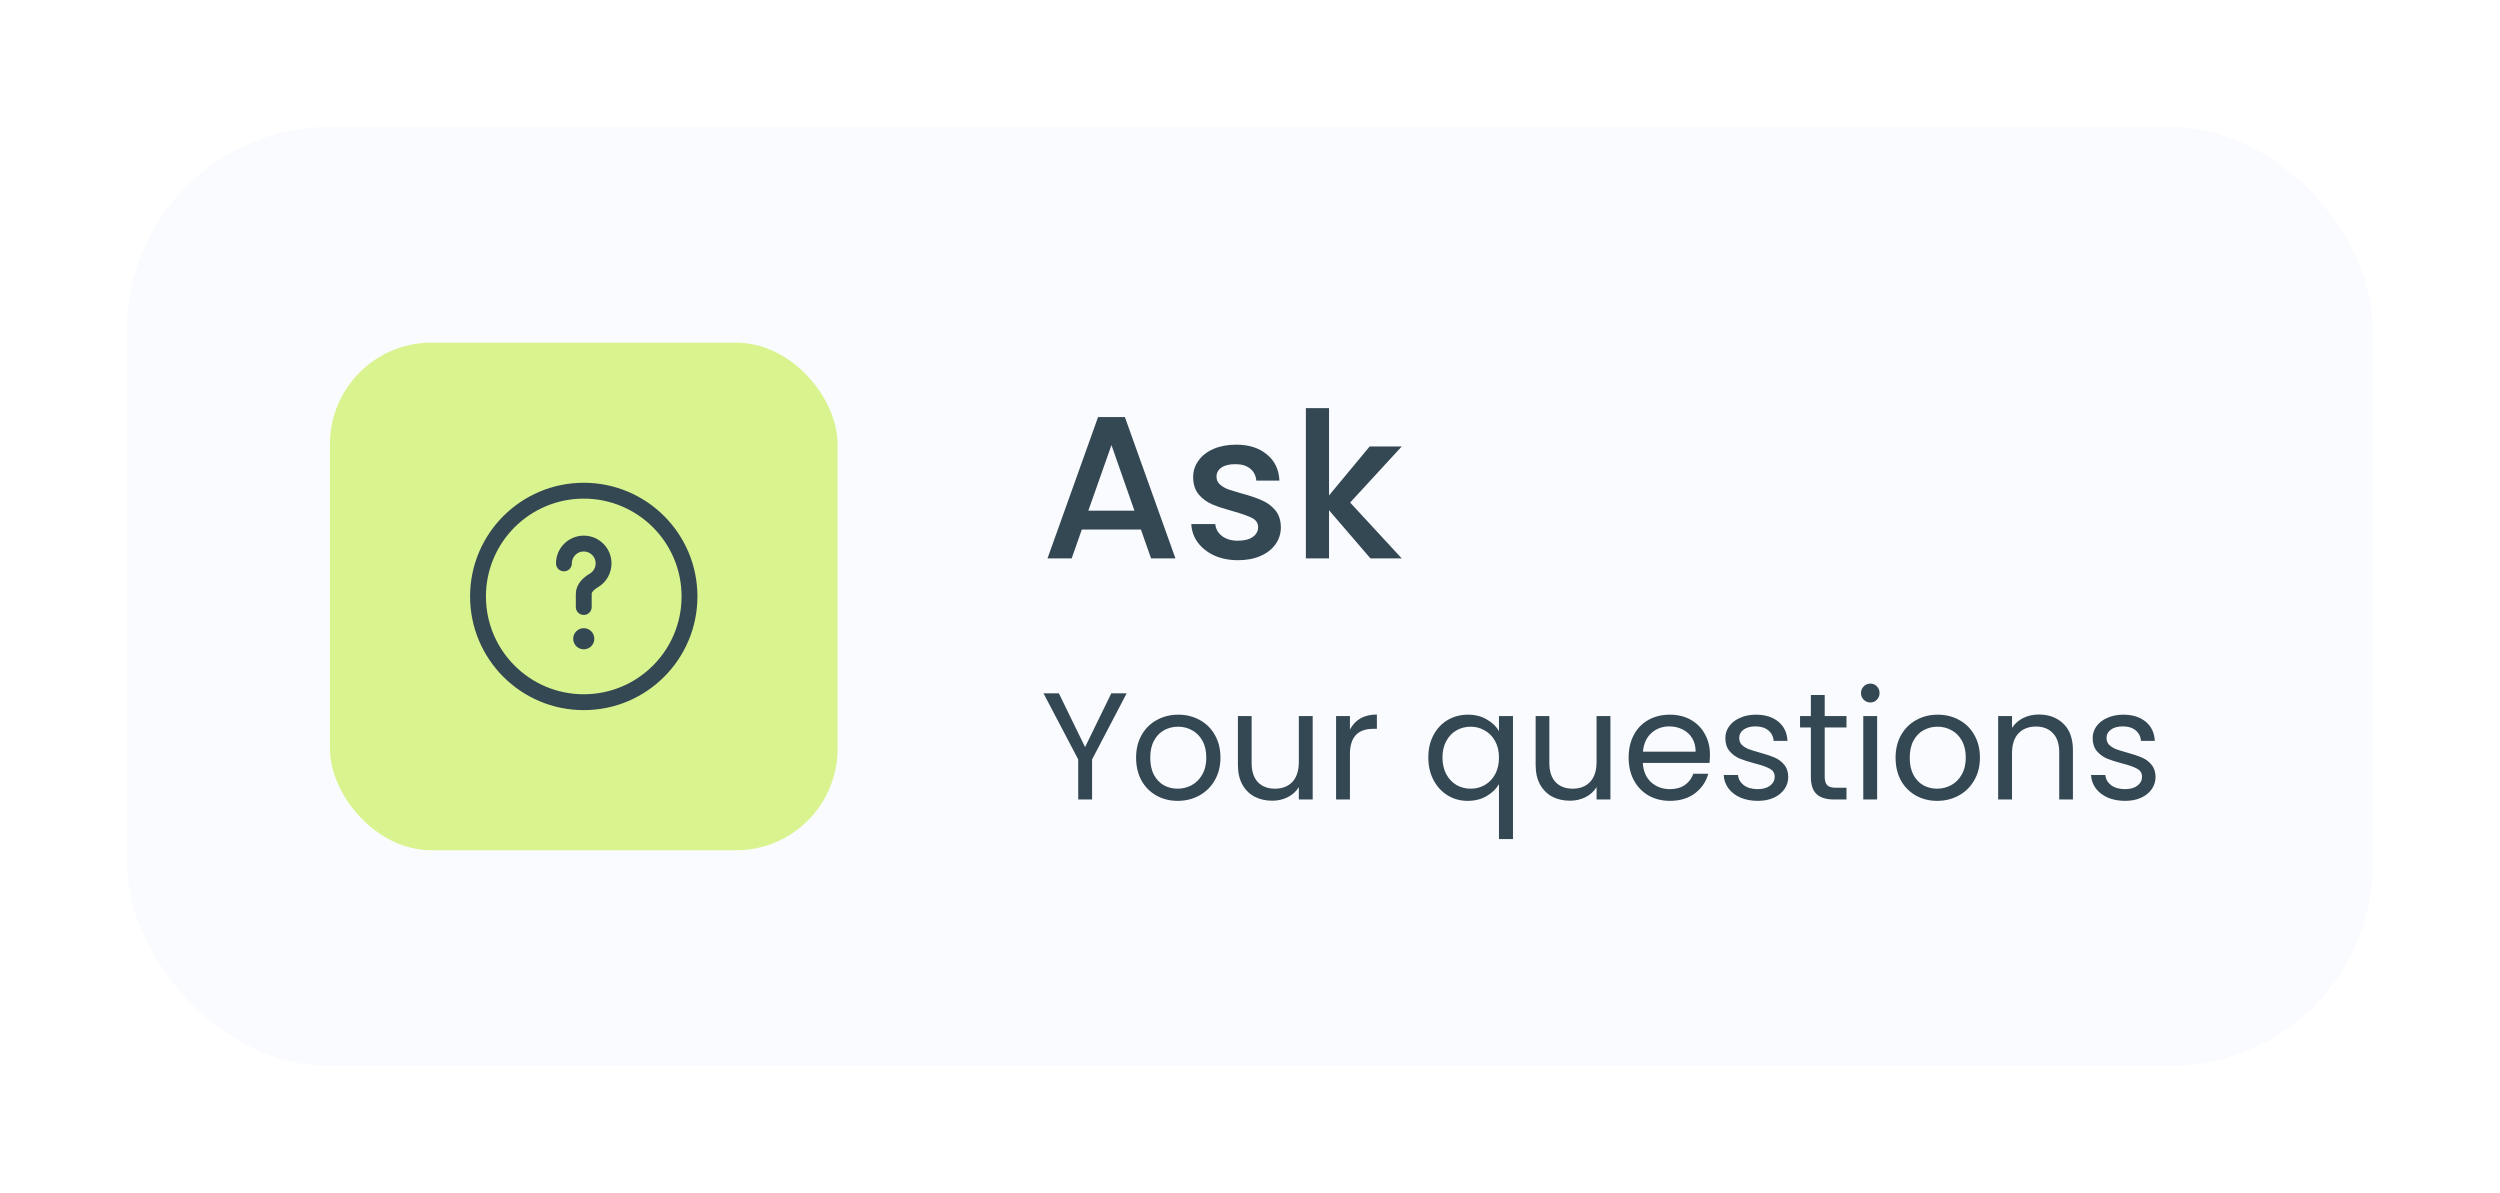 <svg width="197" height="94" viewBox="0 0 197 94" fill="none" xmlns="http://www.w3.org/2000/svg">
<g filter="url(#filter0_d_115_533)">
<rect x="10" y="6" width="177" height="74" rx="16" fill="#FAFBFE" shape-rendering="crispEdges"/>
<rect x="26" y="23" width="40" height="40" rx="8" fill="#D9F38E"/>
<circle cx="46" cy="43" r="8.333" stroke="#344854" stroke-width="1.25"/>
<path d="M44.438 40.396C44.438 39.533 45.137 38.833 46 38.833C46.863 38.833 47.562 39.533 47.562 40.396C47.562 40.969 47.254 41.469 46.794 41.742C46.398 41.976 46 42.331 46 42.792V43.833" stroke="#344854" stroke-width="1.25" stroke-linecap="round"/>
<circle cx="46" cy="46.333" r="0.833" fill="#344854"/>
<path d="M89.904 37.728H85.248L84.448 40H82.544L86.528 28.864H88.64L92.624 40H90.704L89.904 37.728ZM89.392 36.24L87.584 31.072L85.76 36.24H89.392ZM97.556 40.144C96.863 40.144 96.239 40.021 95.684 39.776C95.14 39.52 94.708 39.179 94.388 38.752C94.068 38.315 93.898 37.829 93.876 37.296H95.764C95.796 37.669 95.972 37.984 96.292 38.24C96.623 38.485 97.034 38.608 97.524 38.608C98.036 38.608 98.431 38.512 98.708 38.32C98.996 38.117 99.14 37.861 99.14 37.552C99.14 37.221 98.98 36.976 98.66 36.816C98.351 36.656 97.855 36.48 97.172 36.288C96.511 36.107 95.972 35.931 95.556 35.76C95.14 35.589 94.778 35.328 94.468 34.976C94.17 34.624 94.02 34.16 94.02 33.584C94.02 33.115 94.159 32.688 94.436 32.304C94.714 31.909 95.108 31.6 95.62 31.376C96.143 31.152 96.74 31.04 97.412 31.04C98.415 31.04 99.22 31.296 99.828 31.808C100.447 32.309 100.778 32.997 100.82 33.872H98.996C98.964 33.477 98.804 33.163 98.516 32.928C98.228 32.693 97.839 32.576 97.348 32.576C96.868 32.576 96.5 32.667 96.244 32.848C95.988 33.029 95.86 33.269 95.86 33.568C95.86 33.803 95.946 34 96.116 34.16C96.287 34.32 96.495 34.448 96.74 34.544C96.986 34.629 97.348 34.741 97.828 34.88C98.468 35.051 98.991 35.227 99.396 35.408C99.812 35.579 100.17 35.835 100.468 36.176C100.767 36.517 100.922 36.971 100.932 37.536C100.932 38.037 100.794 38.485 100.516 38.88C100.239 39.275 99.844 39.584 99.332 39.808C98.831 40.032 98.239 40.144 97.556 40.144ZM106.391 35.6L110.455 40H107.991L104.727 36.208V40H102.903V28.16H104.727V35.04L107.927 31.184H110.455L106.391 35.6Z" fill="#344854"/>
<path d="M88.78 50.636L86.056 55.844V59H84.964V55.844L82.228 50.636H83.44L85.504 54.872L87.568 50.636H88.78ZM92.8 59.108C92.184 59.108 91.624 58.968 91.12 58.688C90.624 58.408 90.232 58.012 89.944 57.5C89.664 56.98 89.524 56.38 89.524 55.7C89.524 55.028 89.668 54.436 89.956 53.924C90.252 53.404 90.652 53.008 91.156 52.736C91.66 52.456 92.224 52.316 92.848 52.316C93.472 52.316 94.036 52.456 94.54 52.736C95.044 53.008 95.44 53.4 95.728 53.912C96.024 54.424 96.172 55.02 96.172 55.7C96.172 56.38 96.02 56.98 95.716 57.5C95.42 58.012 95.016 58.408 94.504 58.688C93.992 58.968 93.424 59.108 92.8 59.108ZM92.8 58.148C93.192 58.148 93.56 58.056 93.904 57.872C94.248 57.688 94.524 57.412 94.732 57.044C94.948 56.676 95.056 56.228 95.056 55.7C95.056 55.172 94.952 54.724 94.744 54.356C94.536 53.988 94.264 53.716 93.928 53.54C93.592 53.356 93.228 53.264 92.836 53.264C92.436 53.264 92.068 53.356 91.732 53.54C91.404 53.716 91.14 53.988 90.94 54.356C90.74 54.724 90.64 55.172 90.64 55.7C90.64 56.236 90.736 56.688 90.928 57.056C91.128 57.424 91.392 57.7 91.72 57.884C92.048 58.06 92.408 58.148 92.8 58.148ZM103.44 52.424V59H102.348V58.028C102.14 58.364 101.848 58.628 101.472 58.82C101.104 59.004 100.696 59.096 100.248 59.096C99.736 59.096 99.276 58.992 98.868 58.784C98.46 58.568 98.136 58.248 97.896 57.824C97.664 57.4 97.548 56.884 97.548 56.276V52.424H98.628V56.132C98.628 56.78 98.792 57.28 99.12 57.632C99.448 57.976 99.896 58.148 100.464 58.148C101.048 58.148 101.508 57.968 101.844 57.608C102.18 57.248 102.348 56.724 102.348 56.036V52.424H103.44ZM106.375 53.492C106.567 53.116 106.839 52.824 107.191 52.616C107.551 52.408 107.987 52.304 108.499 52.304V53.432H108.211C106.987 53.432 106.375 54.096 106.375 55.424V59H105.283V52.424H106.375V53.492ZM112.551 55.688C112.551 55.016 112.687 54.428 112.959 53.924C113.231 53.412 113.603 53.016 114.075 52.736C114.555 52.456 115.091 52.316 115.683 52.316C116.251 52.316 116.747 52.444 117.171 52.7C117.603 52.948 117.919 53.256 118.119 53.624V52.424H119.223V62.12H118.119V57.788C117.911 58.156 117.591 58.468 117.159 58.724C116.727 58.98 116.223 59.108 115.647 59.108C115.071 59.108 114.547 58.964 114.075 58.676C113.603 58.388 113.231 57.984 112.959 57.464C112.687 56.944 112.551 56.352 112.551 55.688ZM118.119 55.7C118.119 55.204 118.019 54.772 117.819 54.404C117.619 54.036 117.347 53.756 117.003 53.564C116.667 53.364 116.295 53.264 115.887 53.264C115.479 53.264 115.107 53.36 114.771 53.552C114.435 53.744 114.167 54.024 113.967 54.392C113.767 54.76 113.667 55.192 113.667 55.688C113.667 56.192 113.767 56.632 113.967 57.008C114.167 57.376 114.435 57.66 114.771 57.86C115.107 58.052 115.479 58.148 115.887 58.148C116.295 58.148 116.667 58.052 117.003 57.86C117.347 57.66 117.619 57.376 117.819 57.008C118.019 56.632 118.119 56.196 118.119 55.7ZM126.901 52.424V59H125.809V58.028C125.601 58.364 125.309 58.628 124.933 58.82C124.565 59.004 124.157 59.096 123.709 59.096C123.197 59.096 122.737 58.992 122.329 58.784C121.921 58.568 121.597 58.248 121.357 57.824C121.125 57.4 121.009 56.884 121.009 56.276V52.424H122.089V56.132C122.089 56.78 122.253 57.28 122.581 57.632C122.909 57.976 123.357 58.148 123.925 58.148C124.509 58.148 124.969 57.968 125.305 57.608C125.641 57.248 125.809 56.724 125.809 56.036V52.424H126.901ZM134.744 55.46C134.744 55.668 134.732 55.888 134.708 56.12H129.452C129.492 56.768 129.712 57.276 130.112 57.644C130.52 58.004 131.012 58.184 131.588 58.184C132.06 58.184 132.452 58.076 132.764 57.86C133.084 57.636 133.308 57.34 133.436 56.972H134.612C134.436 57.604 134.084 58.12 133.556 58.52C133.028 58.912 132.372 59.108 131.588 59.108C130.964 59.108 130.404 58.968 129.908 58.688C129.42 58.408 129.036 58.012 128.756 57.5C128.476 56.98 128.336 56.38 128.336 55.7C128.336 55.02 128.472 54.424 128.744 53.912C129.016 53.4 129.396 53.008 129.884 52.736C130.38 52.456 130.948 52.316 131.588 52.316C132.212 52.316 132.764 52.452 133.244 52.724C133.724 52.996 134.092 53.372 134.348 53.852C134.612 54.324 134.744 54.86 134.744 55.46ZM133.616 55.232C133.616 54.816 133.524 54.46 133.34 54.164C133.156 53.86 132.904 53.632 132.584 53.48C132.272 53.32 131.924 53.24 131.54 53.24C130.988 53.24 130.516 53.416 130.124 53.768C129.74 54.12 129.52 54.608 129.464 55.232H133.616ZM138.514 59.108C138.01 59.108 137.558 59.024 137.158 58.856C136.758 58.68 136.442 58.44 136.21 58.136C135.978 57.824 135.85 57.468 135.826 57.068H136.954C136.986 57.396 137.138 57.664 137.41 57.872C137.69 58.08 138.054 58.184 138.502 58.184C138.918 58.184 139.246 58.092 139.486 57.908C139.726 57.724 139.846 57.492 139.846 57.212C139.846 56.924 139.718 56.712 139.462 56.576C139.206 56.432 138.81 56.292 138.274 56.156C137.786 56.028 137.386 55.9 137.074 55.772C136.77 55.636 136.506 55.44 136.282 55.184C136.066 54.92 135.958 54.576 135.958 54.152C135.958 53.816 136.058 53.508 136.258 53.228C136.458 52.948 136.742 52.728 137.11 52.568C137.478 52.4 137.898 52.316 138.37 52.316C139.098 52.316 139.686 52.5 140.134 52.868C140.582 53.236 140.822 53.74 140.854 54.38H139.762C139.738 54.036 139.598 53.76 139.342 53.552C139.094 53.344 138.758 53.24 138.334 53.24C137.942 53.24 137.63 53.324 137.398 53.492C137.166 53.66 137.05 53.88 137.05 54.152C137.05 54.368 137.118 54.548 137.254 54.692C137.398 54.828 137.574 54.94 137.782 55.028C137.998 55.108 138.294 55.2 138.67 55.304C139.142 55.432 139.526 55.56 139.822 55.688C140.118 55.808 140.37 55.992 140.578 56.24C140.794 56.488 140.906 56.812 140.914 57.212C140.914 57.572 140.814 57.896 140.614 58.184C140.414 58.472 140.13 58.7 139.762 58.868C139.402 59.028 138.986 59.108 138.514 59.108ZM143.787 53.324V57.2C143.787 57.52 143.855 57.748 143.991 57.884C144.127 58.012 144.363 58.076 144.699 58.076H145.503V59H144.519C143.911 59 143.455 58.86 143.151 58.58C142.847 58.3 142.695 57.84 142.695 57.2V53.324H141.843V52.424H142.695V50.768H143.787V52.424H145.503V53.324H143.787ZM147.39 51.356C147.182 51.356 147.006 51.284 146.862 51.14C146.718 50.996 146.646 50.82 146.646 50.612C146.646 50.404 146.718 50.228 146.862 50.084C147.006 49.94 147.182 49.868 147.39 49.868C147.59 49.868 147.758 49.94 147.894 50.084C148.038 50.228 148.11 50.404 148.11 50.612C148.11 50.82 148.038 50.996 147.894 51.14C147.758 51.284 147.59 51.356 147.39 51.356ZM147.918 52.424V59H146.826V52.424H147.918ZM152.647 59.108C152.031 59.108 151.471 58.968 150.967 58.688C150.471 58.408 150.079 58.012 149.791 57.5C149.511 56.98 149.371 56.38 149.371 55.7C149.371 55.028 149.515 54.436 149.803 53.924C150.099 53.404 150.499 53.008 151.003 52.736C151.507 52.456 152.071 52.316 152.695 52.316C153.319 52.316 153.883 52.456 154.387 52.736C154.891 53.008 155.287 53.4 155.575 53.912C155.871 54.424 156.019 55.02 156.019 55.7C156.019 56.38 155.867 56.98 155.563 57.5C155.267 58.012 154.863 58.408 154.351 58.688C153.839 58.968 153.271 59.108 152.647 59.108ZM152.647 58.148C153.039 58.148 153.407 58.056 153.751 57.872C154.095 57.688 154.371 57.412 154.579 57.044C154.795 56.676 154.903 56.228 154.903 55.7C154.903 55.172 154.799 54.724 154.591 54.356C154.383 53.988 154.111 53.716 153.775 53.54C153.439 53.356 153.075 53.264 152.683 53.264C152.283 53.264 151.915 53.356 151.579 53.54C151.251 53.716 150.987 53.988 150.787 54.356C150.587 54.724 150.487 55.172 150.487 55.7C150.487 56.236 150.583 56.688 150.775 57.056C150.975 57.424 151.239 57.7 151.567 57.884C151.895 58.06 152.255 58.148 152.647 58.148ZM160.659 52.304C161.459 52.304 162.107 52.548 162.603 53.036C163.099 53.516 163.347 54.212 163.347 55.124V59H162.267V55.28C162.267 54.624 162.103 54.124 161.775 53.78C161.447 53.428 160.999 53.252 160.431 53.252C159.855 53.252 159.395 53.432 159.051 53.792C158.715 54.152 158.547 54.676 158.547 55.364V59H157.455V52.424H158.547V53.36C158.763 53.024 159.055 52.764 159.423 52.58C159.799 52.396 160.211 52.304 160.659 52.304ZM167.459 59.108C166.955 59.108 166.503 59.024 166.103 58.856C165.703 58.68 165.387 58.44 165.155 58.136C164.923 57.824 164.795 57.468 164.771 57.068H165.899C165.931 57.396 166.083 57.664 166.355 57.872C166.635 58.08 166.999 58.184 167.447 58.184C167.863 58.184 168.191 58.092 168.431 57.908C168.671 57.724 168.791 57.492 168.791 57.212C168.791 56.924 168.663 56.712 168.407 56.576C168.151 56.432 167.755 56.292 167.219 56.156C166.731 56.028 166.331 55.9 166.019 55.772C165.715 55.636 165.451 55.44 165.227 55.184C165.011 54.92 164.903 54.576 164.903 54.152C164.903 53.816 165.003 53.508 165.203 53.228C165.403 52.948 165.687 52.728 166.055 52.568C166.423 52.4 166.843 52.316 167.315 52.316C168.043 52.316 168.631 52.5 169.079 52.868C169.527 53.236 169.767 53.74 169.799 54.38H168.707C168.683 54.036 168.543 53.76 168.287 53.552C168.039 53.344 167.703 53.24 167.279 53.24C166.887 53.24 166.575 53.324 166.343 53.492C166.111 53.66 165.995 53.88 165.995 54.152C165.995 54.368 166.063 54.548 166.199 54.692C166.343 54.828 166.519 54.94 166.727 55.028C166.943 55.108 167.239 55.2 167.615 55.304C168.087 55.432 168.471 55.56 168.767 55.688C169.063 55.808 169.315 55.992 169.523 56.24C169.739 56.488 169.851 56.812 169.859 57.212C169.859 57.572 169.759 57.896 169.559 58.184C169.359 58.472 169.075 58.7 168.707 58.868C168.347 59.028 167.931 59.108 167.459 59.108Z" fill="#344854"/>
</g>
<defs>
<filter id="filter0_d_115_533" x="0" y="0" width="197" height="94" filterUnits="userSpaceOnUse" color-interpolation-filters="sRGB">
<feFlood flood-opacity="0" result="BackgroundImageFix"/>
<feColorMatrix in="SourceAlpha" type="matrix" values="0 0 0 0 0 0 0 0 0 0 0 0 0 0 0 0 0 0 127 0" result="hardAlpha"/>
<feOffset dy="4"/>
<feGaussianBlur stdDeviation="5"/>
<feComposite in2="hardAlpha" operator="out"/>
<feColorMatrix type="matrix" values="0 0 0 0 0 0 0 0 0 0 0 0 0 0 0 0 0 0 0.05 0"/>
<feBlend mode="normal" in2="BackgroundImageFix" result="effect1_dropShadow_115_533"/>
<feBlend mode="normal" in="SourceGraphic" in2="effect1_dropShadow_115_533" result="shape"/>
</filter>
</defs>
</svg>
